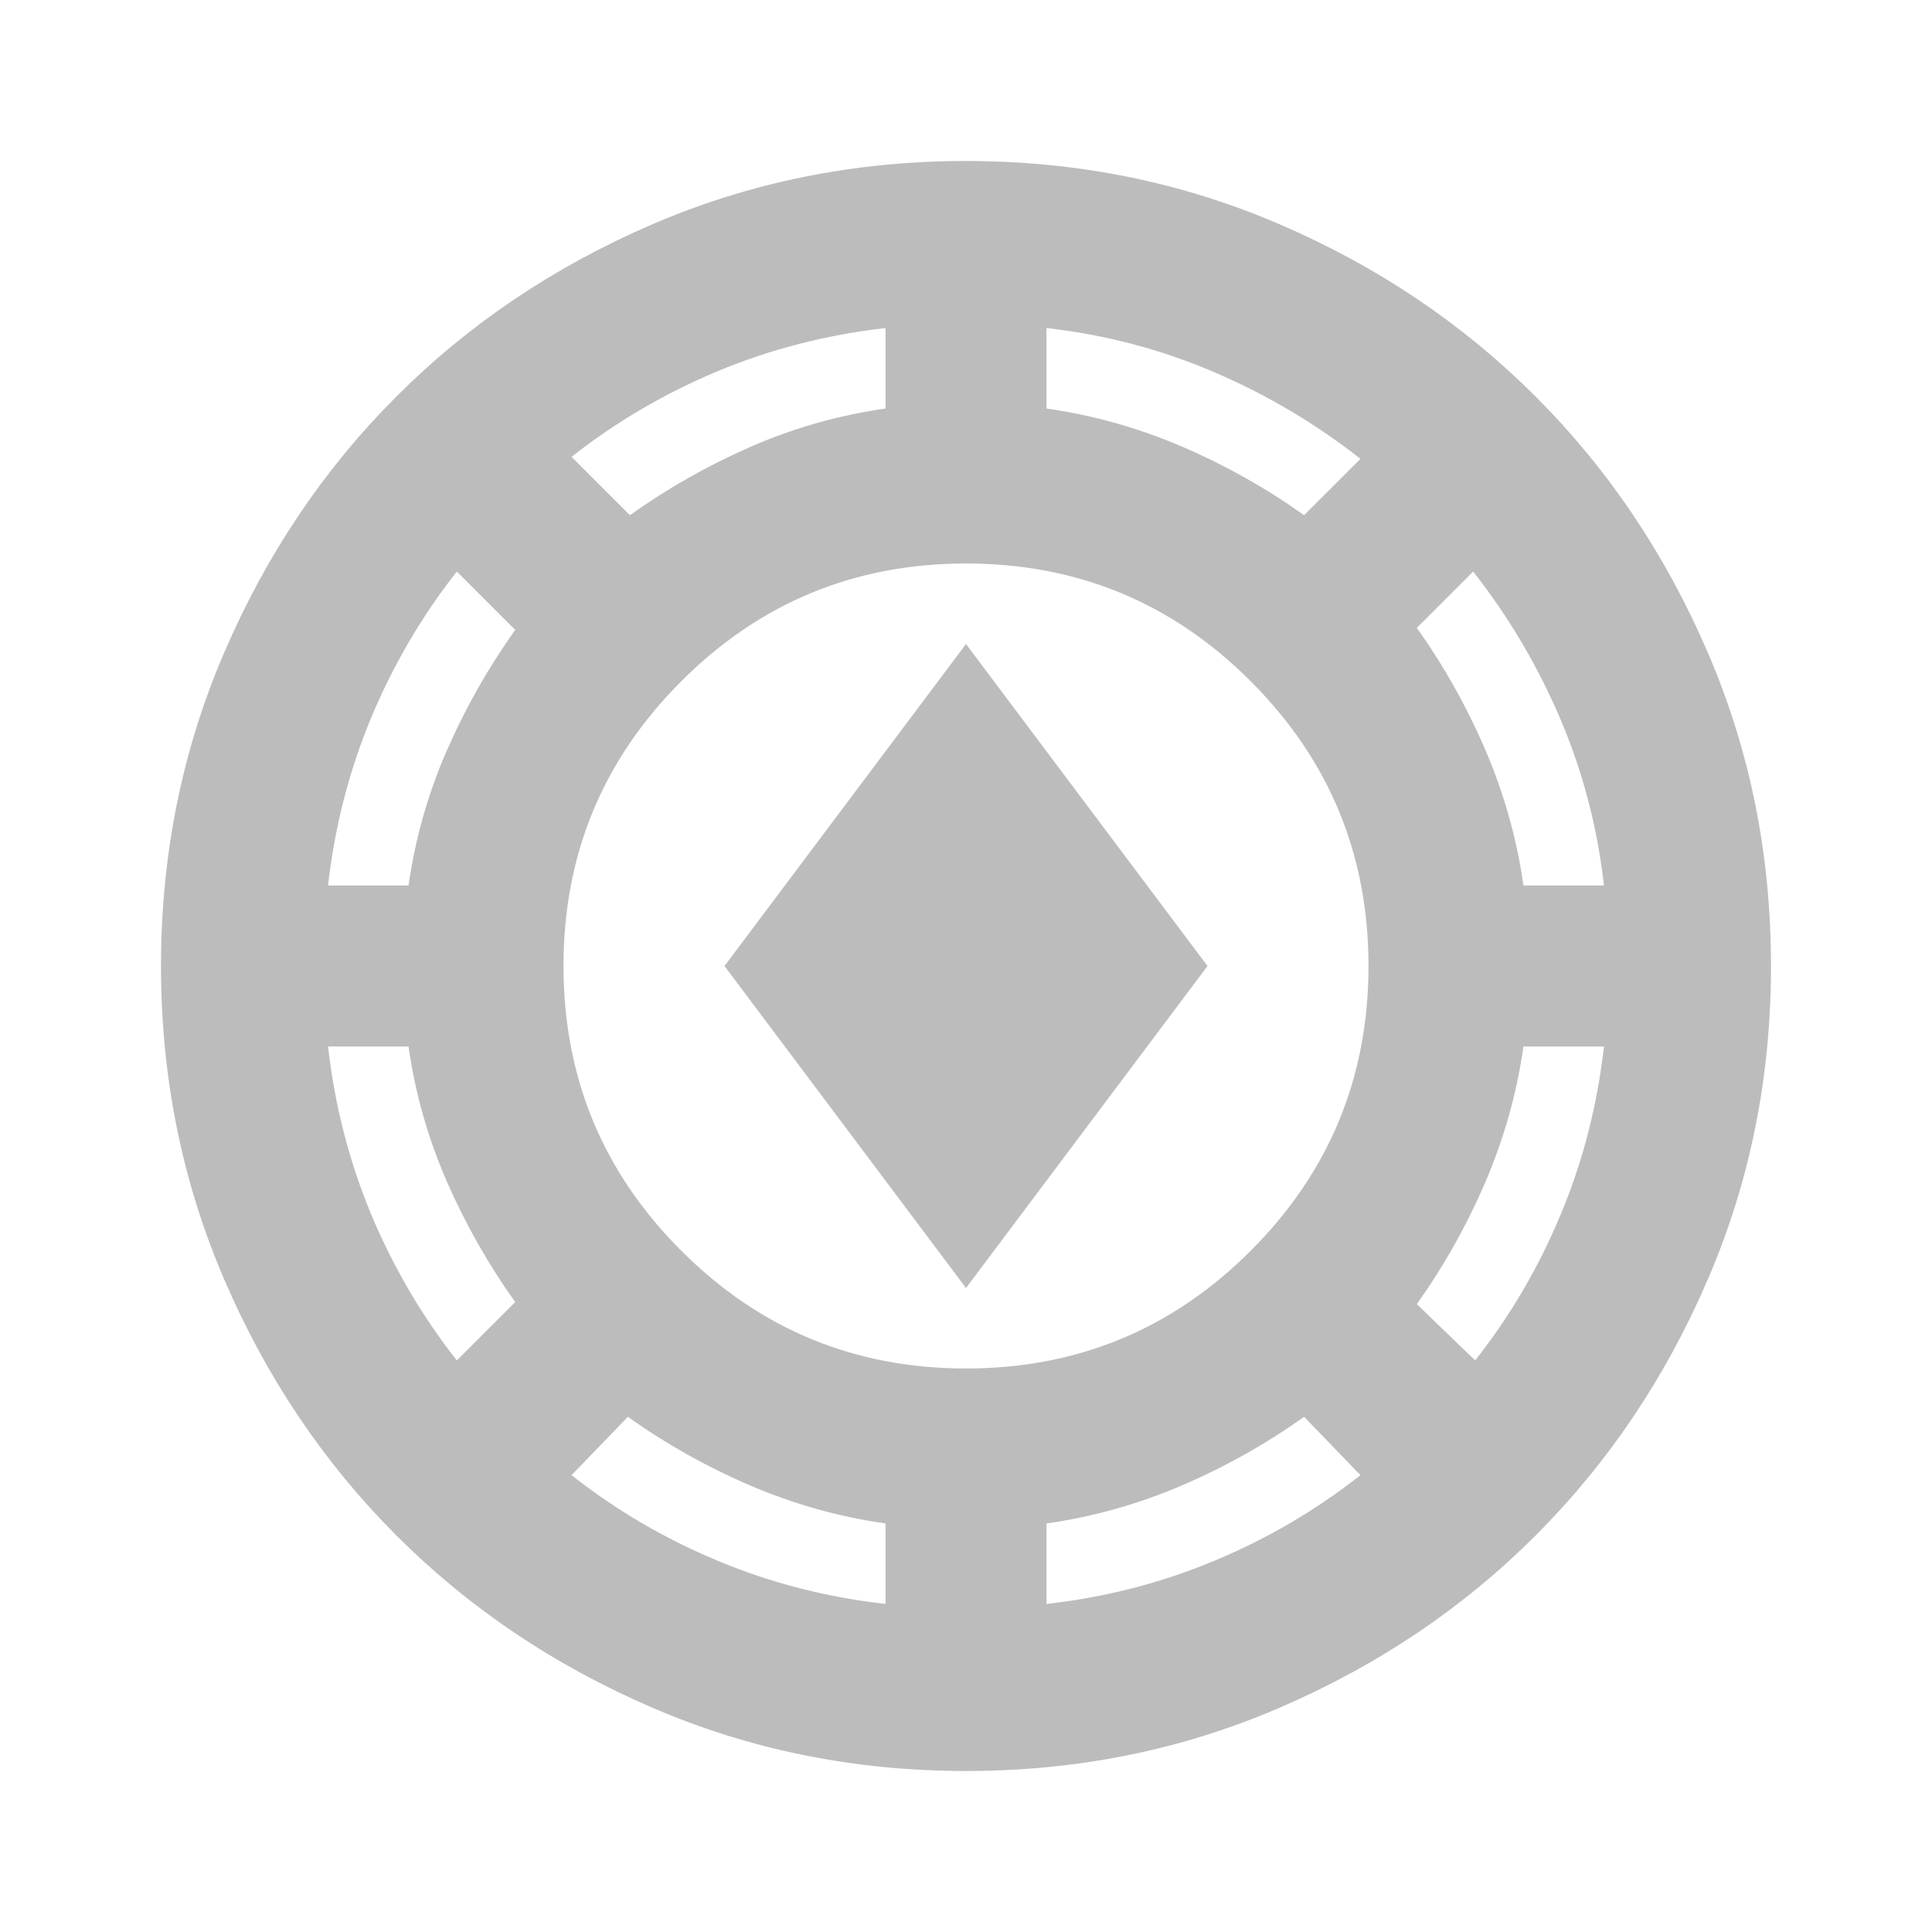 <svg width="24" height="24" viewBox="0 0 24 24" fill="none" xmlns="http://www.w3.org/2000/svg">
<mask id="mask0_376_1187" style="mask-type:alpha" maskUnits="userSpaceOnUse" x="0" y="0" width="24" height="24">
<rect width="24" height="24" fill="#D9D9D9"/>
</mask>
<g mask="url(#mask0_376_1187)">
<path d="M12 22C10.617 22 9.317 21.738 8.1 21.212C6.883 20.688 5.825 19.975 4.925 19.075C4.025 18.175 3.312 17.117 2.788 15.9C2.263 14.683 2 13.383 2 12C2 10.617 2.263 9.317 2.788 8.1C3.312 6.883 4.025 5.825 4.925 4.925C5.825 4.025 6.883 3.312 8.1 2.788C9.317 2.263 10.617 2 12 2C13.383 2 14.683 2.263 15.9 2.788C17.117 3.312 18.175 4.025 19.075 4.925C19.975 5.825 20.688 6.883 21.212 8.1C21.738 9.317 22 10.617 22 12C22 13.383 21.738 14.683 21.212 15.9C20.688 17.117 19.975 18.175 19.075 19.075C18.175 19.975 17.117 20.688 15.9 21.212C14.683 21.738 13.383 22 12 22ZM11 19.925V18.925C10.417 18.842 9.854 18.683 9.312 18.45C8.771 18.217 8.267 17.933 7.8 17.6L7.1 18.325C7.65 18.758 8.254 19.113 8.912 19.387C9.571 19.663 10.267 19.842 11 19.925ZM13 19.925C13.733 19.842 14.429 19.663 15.088 19.387C15.746 19.113 16.35 18.758 16.9 18.325L16.2 17.6C15.733 17.933 15.229 18.217 14.688 18.45C14.146 18.683 13.583 18.842 13 18.925V19.925ZM12 17C13.383 17 14.562 16.512 15.537 15.537C16.512 14.562 17 13.383 17 12C17 10.617 16.512 9.438 15.537 8.463C14.562 7.487 13.383 7 12 7C10.617 7 9.438 7.487 8.463 8.463C7.487 9.438 7 10.617 7 12C7 13.383 7.487 14.562 8.463 15.537C9.438 16.512 10.617 17 12 17ZM18.325 16.9C18.758 16.35 19.113 15.746 19.387 15.088C19.663 14.429 19.842 13.733 19.925 13H18.925C18.842 13.583 18.683 14.146 18.45 14.688C18.217 15.229 17.933 15.733 17.6 16.2L18.325 16.9ZM5.675 16.9L6.4 16.175C6.067 15.708 5.783 15.208 5.55 14.675C5.317 14.142 5.158 13.583 5.075 13H4.075C4.158 13.733 4.338 14.429 4.612 15.088C4.888 15.746 5.242 16.35 5.675 16.9ZM12 16L9 12L12 8L15 12L12 16ZM4.075 11H5.075C5.158 10.417 5.317 9.858 5.55 9.325C5.783 8.792 6.067 8.292 6.4 7.825L5.675 7.1C5.242 7.65 4.888 8.254 4.612 8.912C4.338 9.571 4.158 10.267 4.075 11ZM18.925 11H19.925C19.842 10.267 19.658 9.571 19.375 8.912C19.092 8.254 18.733 7.65 18.3 7.1L17.6 7.8C17.933 8.267 18.217 8.771 18.45 9.312C18.683 9.854 18.842 10.417 18.925 11ZM7.825 6.4C8.292 6.067 8.792 5.783 9.325 5.55C9.858 5.317 10.417 5.158 11 5.075V4.075C10.267 4.158 9.571 4.338 8.912 4.612C8.254 4.888 7.65 5.242 7.1 5.675L7.825 6.4ZM16.2 6.4L16.9 5.7C16.35 5.267 15.746 4.908 15.088 4.625C14.429 4.342 13.733 4.158 13 4.075V5.075C13.583 5.158 14.146 5.317 14.688 5.55C15.229 5.783 15.733 6.067 16.2 6.4Z" fill="#BCBCBC"/>
</g>
</svg>
